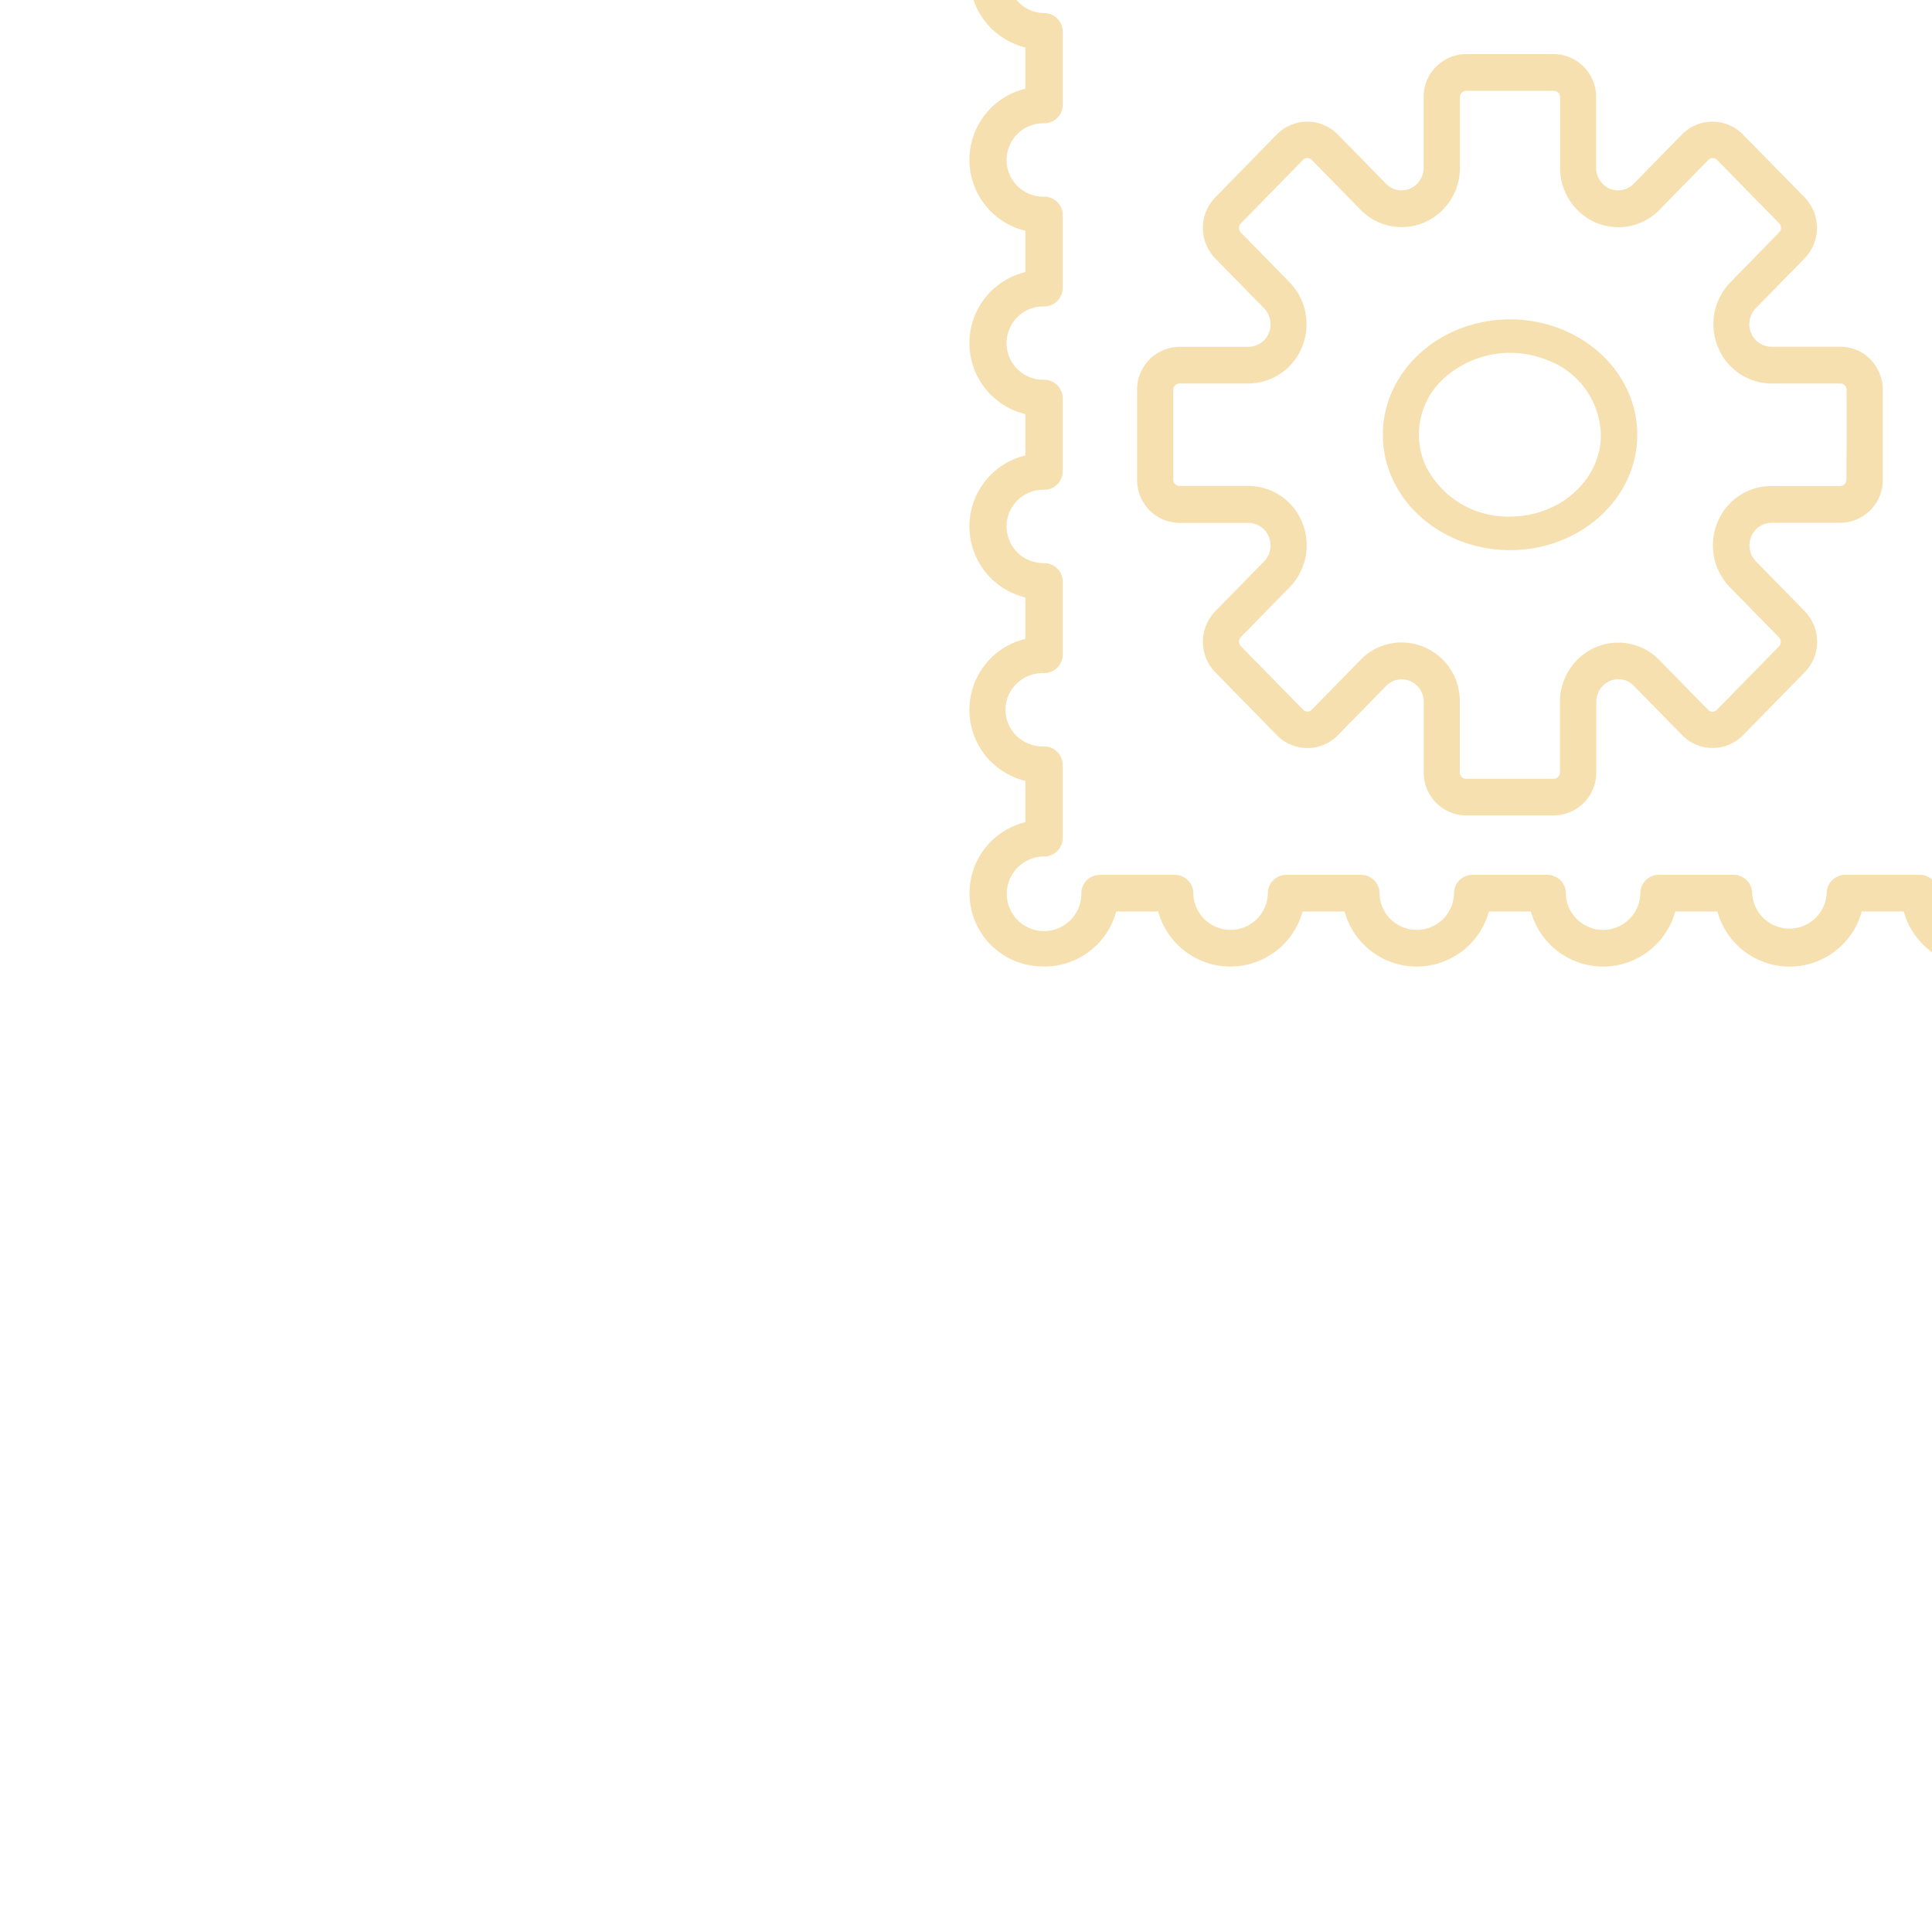 <svg xmlns="http://www.w3.org/2000/svg" xmlns:xlink="http://www.w3.org/1999/xlink" width="220" height="220" viewBox="0 0 220 220"><defs><style>.a{fill:#fff;stroke:rgba(112,112,112,0.2);}.b{opacity:0.5;clip-path:url(#a);}.c,.d{fill:#efc25f;}.d{stroke:#efc25f;stroke-miterlimit:10;stroke-width:1.015px;}</style><clipPath id="a"><rect class="a" width="220" height="220" rx="4" transform="translate(-0.046 0.331)"/></clipPath></defs><g class="b" transform="translate(0.046 -0.331)"><g transform="translate(110.34 -10.714)"><path class="c" d="M122.819,48.032a8.422,8.422,0,0,0-6.105-6.011V37.34a8.319,8.319,0,0,0,0-16.176V16.446a8.369,8.369,0,0,0,6.349-8.792,8.517,8.517,0,0,0-16.69-1.386h-4.782a8.52,8.52,0,0,0-16.437,0H80.373a8.525,8.525,0,0,0-16.442,0H59.154a8.525,8.525,0,0,0-16.442,0H37.954a8.525,8.525,0,0,0-16.442,0h-4.8A8.479,8.479,0,0,0,7.782.038,8.422,8.422,0,0,0,.039,7.656a8.364,8.364,0,0,0,6.332,8.79v4.7a8.319,8.319,0,0,0,0,16.176v4.7a8.319,8.319,0,0,0,0,16.176v4.7a8.319,8.319,0,0,0,0,16.176V83.79a8.315,8.315,0,0,0,0,16.171v4.7a8.331,8.331,0,0,0,1.413,16.408,8.479,8.479,0,0,0,8.933-6.235h4.777a8.525,8.525,0,0,0,16.442,0h4.777a8.525,8.525,0,0,0,16.442,0h4.777a8.525,8.525,0,0,0,16.442,0h4.8a8.52,8.52,0,0,0,16.437,0h4.782a8.508,8.508,0,0,0,16.668-1.388,8.36,8.36,0,0,0-6.327-8.785V99.947a8.315,8.315,0,0,0,0-16.171v-4.7a8.319,8.319,0,0,0,0-16.176V58.2A8.332,8.332,0,0,0,122.819,48.032Zm-8.225,18.776a4.177,4.177,0,1,1,0,8.352,2.138,2.138,0,0,0-1.5.611,2.069,2.069,0,0,0-.621,1.479v8.361a2.108,2.108,0,0,0,2.125,2.09,4.174,4.174,0,0,1,0,8.347,2.108,2.108,0,0,0-2.125,2.09v8.347a2.069,2.069,0,0,0,.621,1.479,2.138,2.138,0,0,0,1.5.611,4.177,4.177,0,1,1-4.245,4.176,2.069,2.069,0,0,0-.621-1.479,2.138,2.138,0,0,0-1.5-.611H99.74a2.108,2.108,0,0,0-2.125,2.09,4.248,4.248,0,0,1-8.485,0,2.107,2.107,0,0,0-2.111-2.095h-8.5a2.138,2.138,0,0,0-1.5.611,2.069,2.069,0,0,0-.621,1.479,4.245,4.245,0,0,1-8.489,0,2.069,2.069,0,0,0-.619-1.478,2.138,2.138,0,0,0-1.5-.612H57.3a2.138,2.138,0,0,0-1.5.612,2.069,2.069,0,0,0-.619,1.478,4.245,4.245,0,0,1-8.489,0,2.069,2.069,0,0,0-.619-1.478,2.138,2.138,0,0,0-1.5-.612H36.1a2.138,2.138,0,0,0-1.5.612,2.069,2.069,0,0,0-.619,1.478,4.245,4.245,0,0,1-8.489,0,2.069,2.069,0,0,0-.627-1.486,2.138,2.138,0,0,0-1.516-.6H14.861a2.138,2.138,0,0,0-1.5.612,2.069,2.069,0,0,0-.619,1.478A4.245,4.245,0,1,1,8.5,108.572a2.138,2.138,0,0,0,1.5-.612,2.069,2.069,0,0,0,.619-1.478V98.126a2.108,2.108,0,0,0-2.12-2.09A4.261,4.261,0,0,1,4.7,93.989a4.118,4.118,0,0,1,0-4.255A4.261,4.261,0,0,1,8.5,87.688a2.108,2.108,0,0,0,2.12-2.077V77.25A2.069,2.069,0,0,0,10,75.773a2.138,2.138,0,0,0-1.5-.612,4.177,4.177,0,1,1,0-8.352,2.1,2.1,0,0,0,2.12-2.086V56.371A2.1,2.1,0,0,0,8.5,54.285a4.177,4.177,0,1,1,0-8.352,2.1,2.1,0,0,0,2.12-2.086V35.518A2.1,2.1,0,0,0,8.5,33.432a4.177,4.177,0,1,1,0-8.352,2.1,2.1,0,0,0,2.12-2.086V14.62A2.1,2.1,0,0,0,8.5,12.534a4.177,4.177,0,1,1,4.245-4.176,2.1,2.1,0,0,0,2.12,2.086H23.35a2.1,2.1,0,0,0,2.106-2.086,4.245,4.245,0,0,1,8.489,0,2.069,2.069,0,0,0,.634,1.488,2.139,2.139,0,0,0,1.523.6h8.466a2.1,2.1,0,0,0,2.12-2.086,4.245,4.245,0,0,1,8.489,0,2.1,2.1,0,0,0,2.12,2.086h8.489a2.1,2.1,0,0,0,2.12-2.086,4.245,4.245,0,0,1,8.489,0,2.069,2.069,0,0,0,.623,1.476,2.138,2.138,0,0,0,1.5.609h8.5a2.108,2.108,0,0,0,2.125-2.086,4.161,4.161,0,0,1,2.08-3.731,4.3,4.3,0,0,1,4.325,0,4.161,4.161,0,0,1,2.08,3.731,2.108,2.108,0,0,0,2.125,2.086h8.485a2.138,2.138,0,0,0,1.5-.609,2.069,2.069,0,0,0,.623-1.476,4.245,4.245,0,1,1,4.245,4.176,2.138,2.138,0,0,0-1.505.608,2.069,2.069,0,0,0-.624,1.478v8.352a2.1,2.1,0,0,0,2.115,2.072,4.177,4.177,0,1,1,0,8.352,2.137,2.137,0,0,0-1.509.625,2.068,2.068,0,0,0-.606,1.5v8.329a2.069,2.069,0,0,0,.623,1.476,2.138,2.138,0,0,0,1.5.609,4.177,4.177,0,1,1,0,8.352,2.138,2.138,0,0,0-1.5.609,2.069,2.069,0,0,0-.623,1.476v8.352a2.1,2.1,0,0,0,2.115,2.086Z" transform="translate(0.005 0.005)"/><path class="d" d="M122.549,76.307H114.7a3.014,3.014,0,0,1-2.781-1.9,3.126,3.126,0,0,1,.652-3.352l5.555-5.673a4.482,4.482,0,0,0,0-6.24l-7.082-7.214a4.354,4.354,0,0,0-6.105,0L99.386,57.6a2.968,2.968,0,0,1-3.282.666,3.079,3.079,0,0,1-1.861-2.84V47.389a4.37,4.37,0,0,0-4.319-4.406H79.931a4.365,4.365,0,0,0-4.319,4.406v8.037a3.079,3.079,0,0,1-1.861,2.84,2.968,2.968,0,0,1-3.282-.666l-5.555-5.673a4.359,4.359,0,0,0-6.11,0l-7.064,7.224a4.482,4.482,0,0,0,0,6.24L57.3,71.064a3.126,3.126,0,0,1,.652,3.352,3.014,3.014,0,0,1-2.781,1.9H47.3a4.366,4.366,0,0,0-4.314,4.411V90.939A4.37,4.37,0,0,0,47.3,95.354h7.869a3.014,3.014,0,0,1,2.781,1.9,3.126,3.126,0,0,1-.652,3.352l-5.555,5.673a4.478,4.478,0,0,0,0,6.236l7.073,7.224a4.35,4.35,0,0,0,6.11,0l5.555-5.673a2.968,2.968,0,0,1,3.282-.666,3.079,3.079,0,0,1,1.861,2.84v8.013a4.365,4.365,0,0,0,4.319,4.411h10a4.365,4.365,0,0,0,4.319-4.411v-8.023a3.079,3.079,0,0,1,1.861-2.84,2.968,2.968,0,0,1,3.282.666l5.555,5.673a4.359,4.359,0,0,0,6.11,0l7.073-7.224a4.478,4.478,0,0,0,0-6.236l-5.555-5.673a3.126,3.126,0,0,1-.651-3.354,3.013,3.013,0,0,1,2.785-1.9h7.846a4.37,4.37,0,0,0,4.319-4.411V80.718a4.459,4.459,0,0,0-1.27-3.124,4.273,4.273,0,0,0-3.063-1.287Zm1.213,14.627a1.226,1.226,0,0,1-1.213,1.234H114.7a6.119,6.119,0,0,0-5.68,3.862,6.347,6.347,0,0,0,1.353,6.831l5.555,5.673a1.257,1.257,0,0,1,0,1.749l-7.073,7.224a1.2,1.2,0,0,1-1.713,0l-5.555-5.673a6.026,6.026,0,0,0-6.67-1.356,6.253,6.253,0,0,0-3.777,5.776v8.013a1.226,1.226,0,0,1-1.208,1.239h-10a1.231,1.231,0,0,1-1.213-1.239v-8.037a6.148,6.148,0,0,0-3.777-5.772,6.017,6.017,0,0,0-2.379-.473,5.955,5.955,0,0,0-4.277,1.825l-5.555,5.673a1.19,1.19,0,0,1-1.713,0l-7.082-7.228a1.262,1.262,0,0,1,0-1.754l5.555-5.673a6.347,6.347,0,0,0,1.328-6.81,6.12,6.12,0,0,0-5.652-3.86H47.3a1.221,1.221,0,0,1-1.208-1.234V80.718A1.226,1.226,0,0,1,47.3,79.479h7.869A6.12,6.12,0,0,0,60.8,75.622a6.348,6.348,0,0,0-1.313-6.8l-5.555-5.673a1.257,1.257,0,0,1,0-1.749l7.078-7.233a1.195,1.195,0,0,1,1.717,0l5.555,5.673A6.027,6.027,0,0,0,74.952,61.2a6.252,6.252,0,0,0,3.779-5.772V47.389a1.226,1.226,0,0,1,1.213-1.234h10a1.2,1.2,0,0,1,.857.36,1.247,1.247,0,0,1,.355.874v8.037a6.252,6.252,0,0,0,3.781,5.782,6.027,6.027,0,0,0,6.675-1.367l5.555-5.673a1.2,1.2,0,0,1,1.713,0l7.073,7.224a1.257,1.257,0,0,1,0,1.749L110.4,68.814a6.347,6.347,0,0,0-1.322,6.808,6.12,6.12,0,0,0,5.65,3.857h7.846a1.231,1.231,0,0,1,1.213,1.239Z" transform="translate(-23.382 -25.272)"/><path class="d" d="M118.341,104.321c-7.72,0-13.979,5.655-13.979,12.632s6.259,12.632,13.979,12.632,13.979-5.655,13.979-12.632S126.057,104.33,118.341,104.321Zm0,22.457a10.946,10.946,0,0,1-10.06-6.058,9.146,9.146,0,0,1,2.353-10.715,11.734,11.734,0,0,1,11.858-2.127,9.867,9.867,0,0,1,6.7,9.091C129.178,122.38,124.328,126.762,118.341,126.778Z" transform="translate(-56.775 -56.402)"/></g></g></svg>
